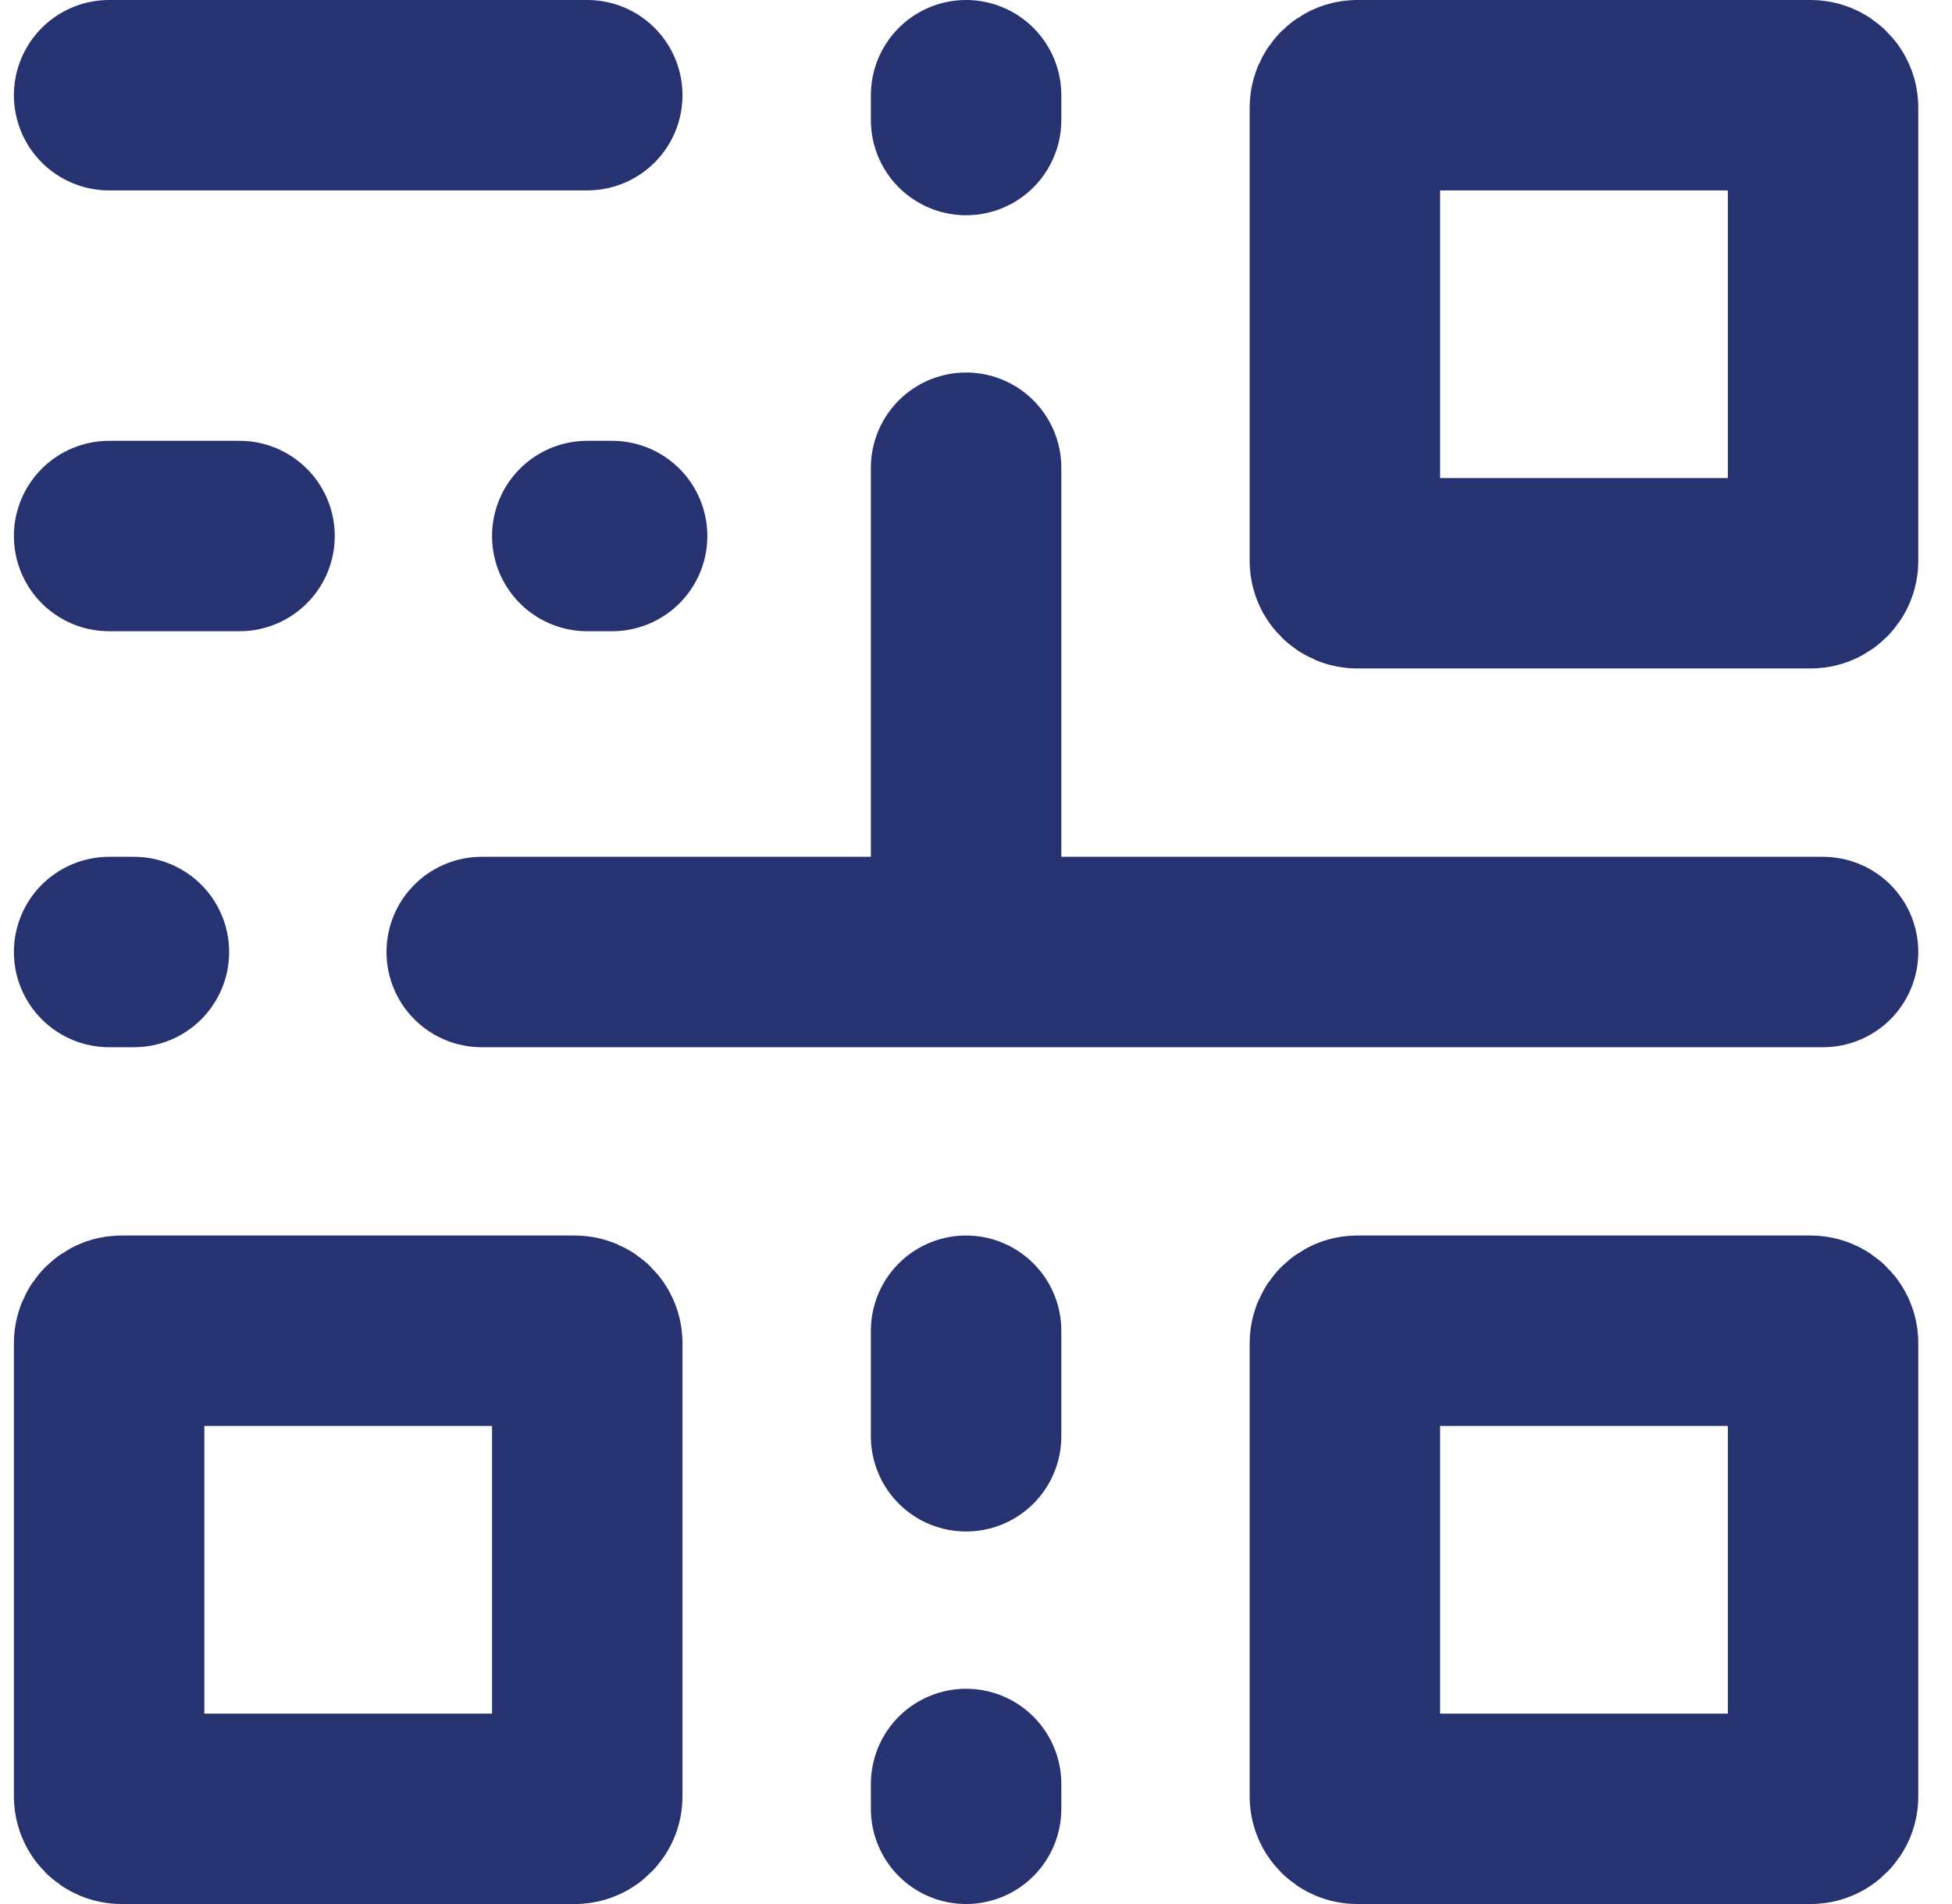 <svg width="41" height="40" viewBox="0 0 41 40" fill="none" xmlns="http://www.w3.org/2000/svg">
<path d="M10.118 20L38.292 20M2.292 20H2.813M12.335 11.261H12.857M20.292 2.522V2M20.292 38V37.478M20.292 20V9.826M20.292 30.174V27.956M5.031 11.261H2.292M12.335 2H2.292M28.509 38H38.031C38.175 38 38.292 37.883 38.292 37.739V28.217C38.292 28.073 38.175 27.956 38.031 27.956H28.509C28.365 27.956 28.248 28.073 28.248 28.217V37.739C28.248 37.883 28.365 38 28.509 38ZM28.509 12.043H38.031C38.175 12.043 38.292 11.927 38.292 11.783V2.261C38.292 2.117 38.175 2 38.031 2H28.509C28.365 2 28.248 2.117 28.248 2.261V11.783C28.248 11.927 28.365 12.043 28.509 12.043ZM2.553 38H12.074C12.218 38 12.335 37.883 12.335 37.739V28.217C12.335 28.073 12.218 27.956 12.074 27.956H2.553C2.409 27.956 2.292 28.073 2.292 28.217V37.739C2.292 37.883 2.409 38 2.553 38Z" stroke="#273271" stroke-width="4" stroke-linecap="round"/>
</svg>
